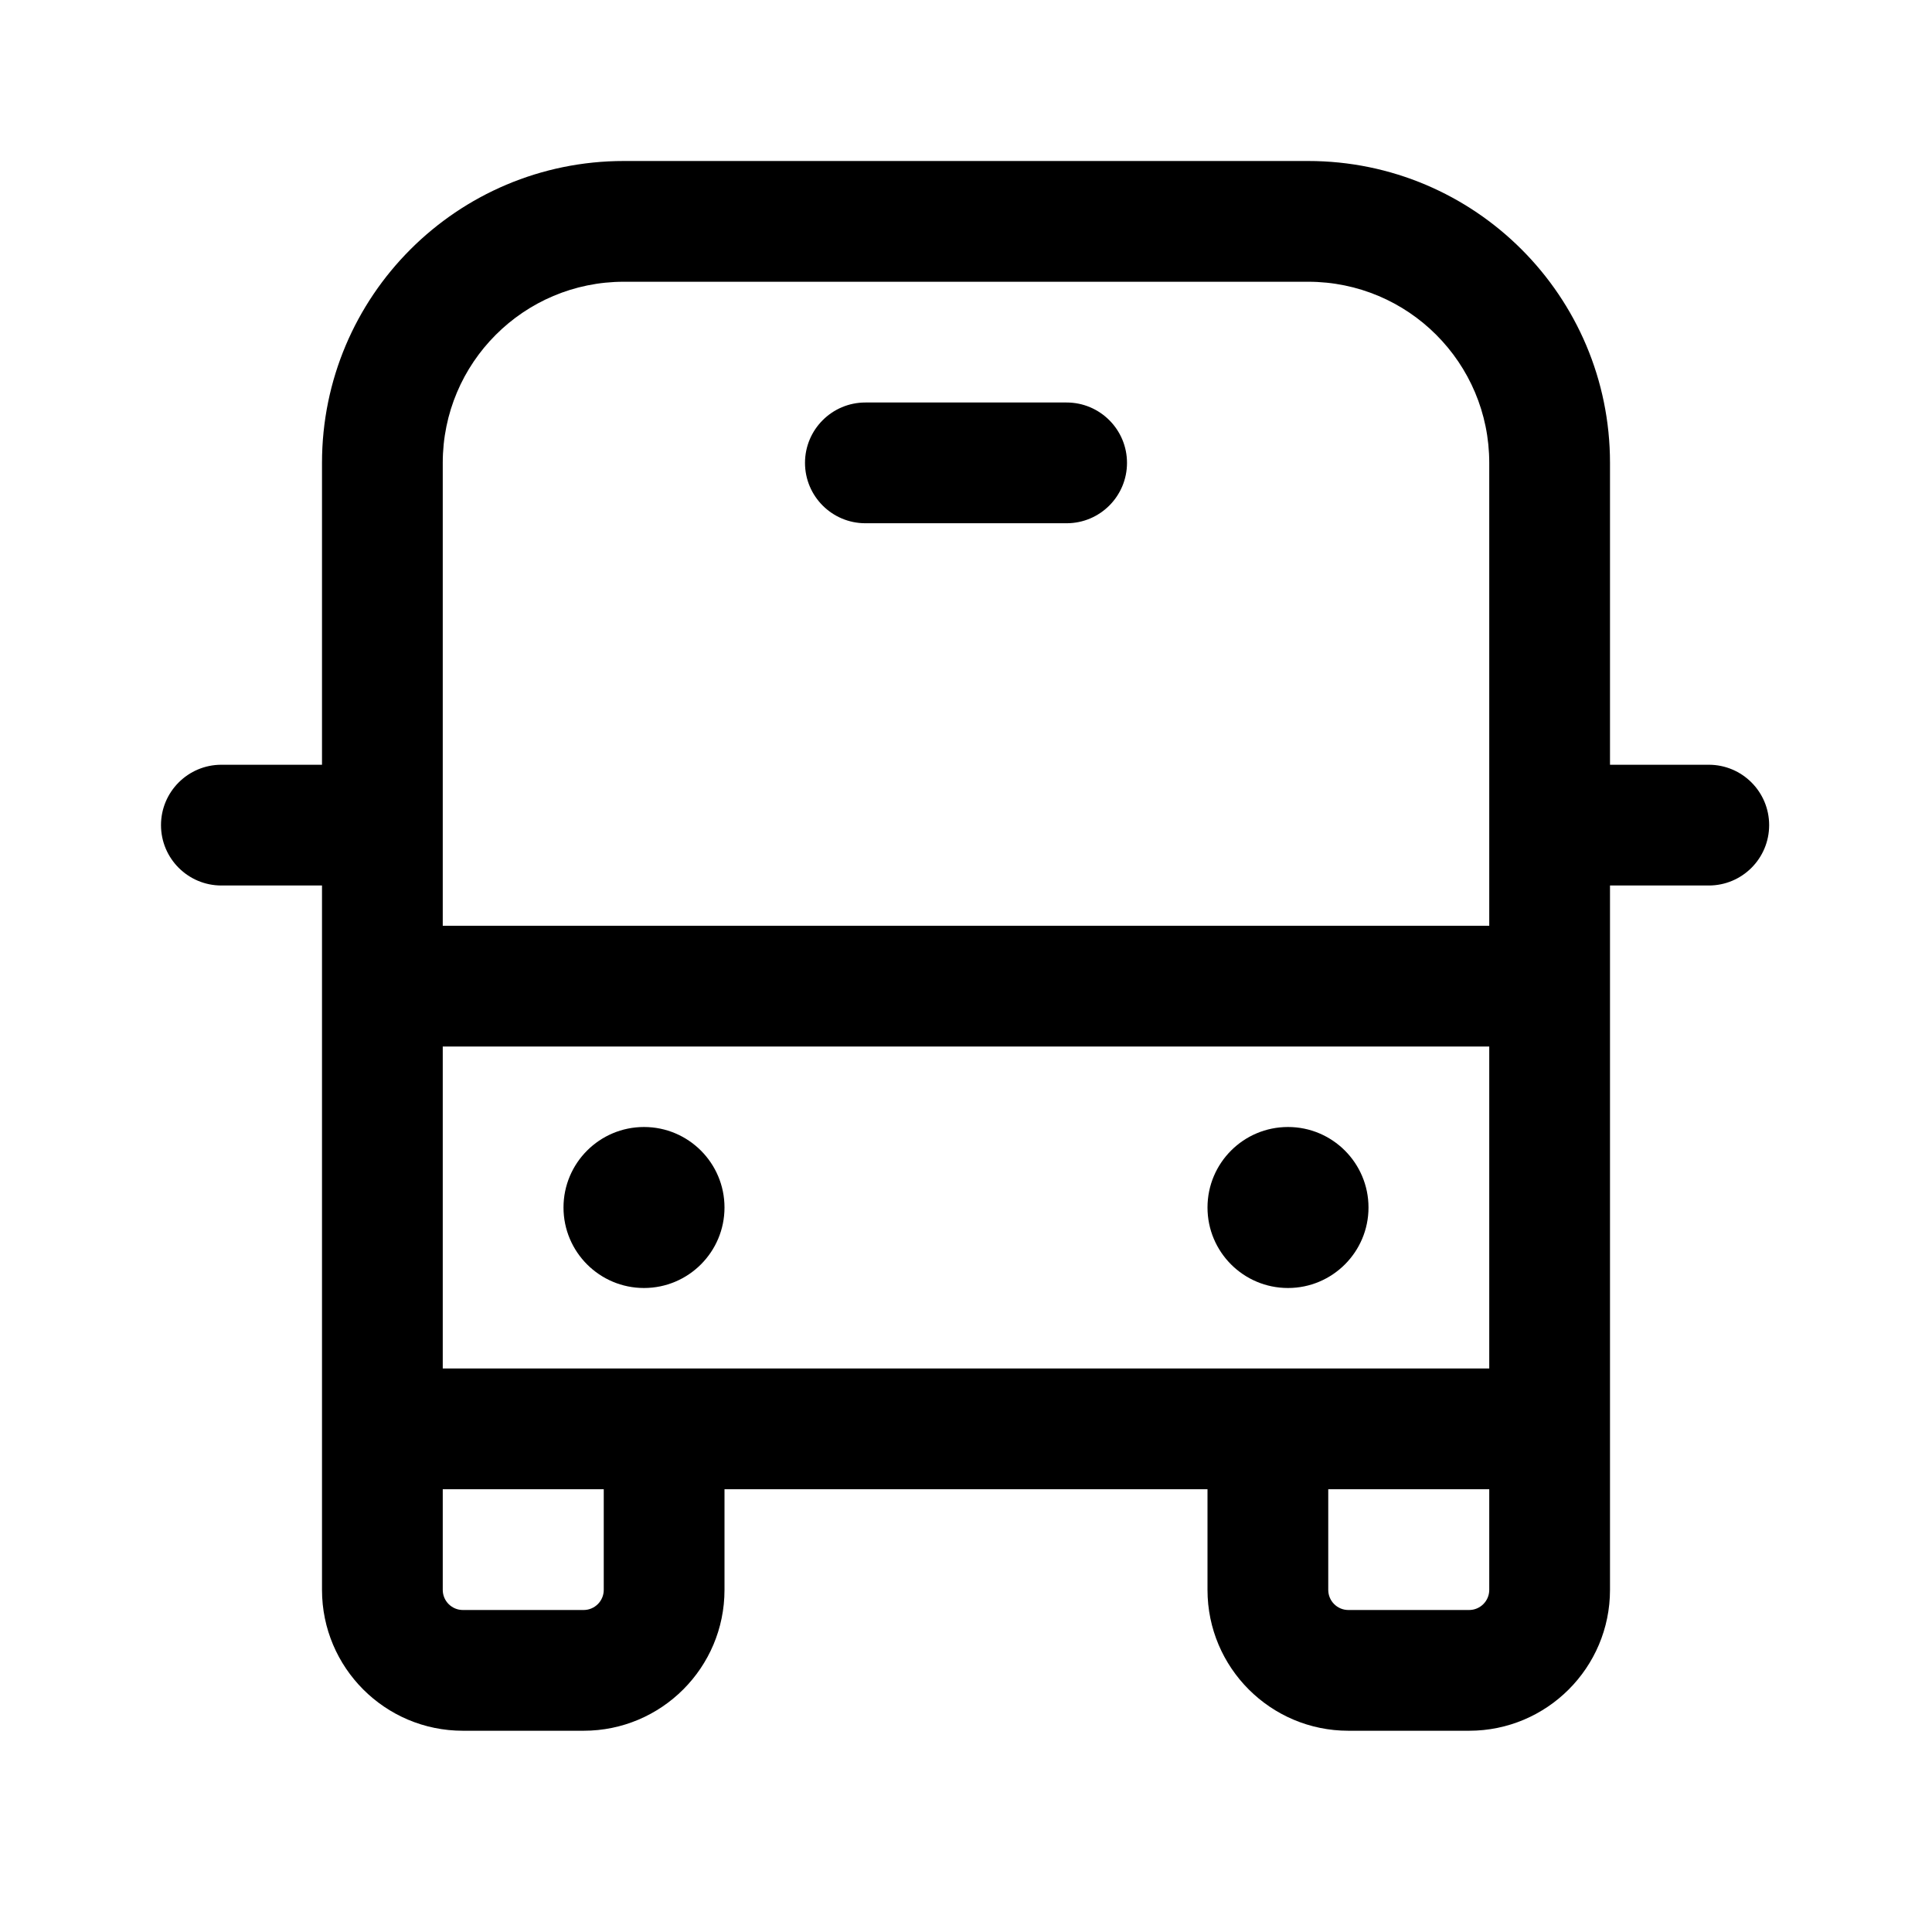 <svg width="512" height="512" viewBox="0 0 24 24" fill="none" xmlns="http://www.w3.org/2000/svg"><path d="M8 16C8.552 16 9 15.552 9 15C9 14.448 8.552 14 8 14C7.448 14 7 14.448 7 15C7 15.552 7.448 16 8 16ZM17 15C17 15.552 16.552 16 16 16C15.447 16 15 15.552 15 15C15 14.448 15.447 14 16 14C16.552 14 17 14.448 17 15ZM10.75 5C10.336 5 10 5.336 10 5.75C10 6.164 10.336 6.5 10.75 6.5H13.25C13.664 6.5 14 6.164 14 5.75C14 5.336 13.664 5 13.25 5H10.75ZM7.75 2C5.679 2 4 3.679 4 5.75V9.5H2.75C2.336 9.5 2 9.836 2 10.25C2 10.664 2.336 11 2.75 11H4V19.75C4 20.716 4.783 21.5 5.75 21.5H7.25C8.216 21.5 9 20.716 9 19.75V18.5H15V19.75C15 20.716 15.784 21.5 16.75 21.5H18.25C19.216 21.5 20 20.716 20 19.75V11H21.227C21.642 11 21.977 10.664 21.977 10.25C21.977 9.836 21.642 9.5 21.227 9.5H20V5.75C20 3.679 18.321 2 16.25 2H7.75ZM18.5 18.5V19.75C18.5 19.888 18.388 20 18.25 20H16.75C16.612 20 16.5 19.888 16.5 19.75V18.5H18.5ZM18.5 17H5.5V13H18.5V17ZM5.5 19.75V18.5H7.5V19.75C7.5 19.888 7.388 20 7.25 20H5.75C5.612 20 5.5 19.888 5.5 19.75ZM5.5 5.75C5.5 4.507 6.507 3.5 7.75 3.5H16.25C17.493 3.5 18.5 4.507 18.5 5.75V11.5H5.5V5.75Z" fill="currentColor"/></svg>